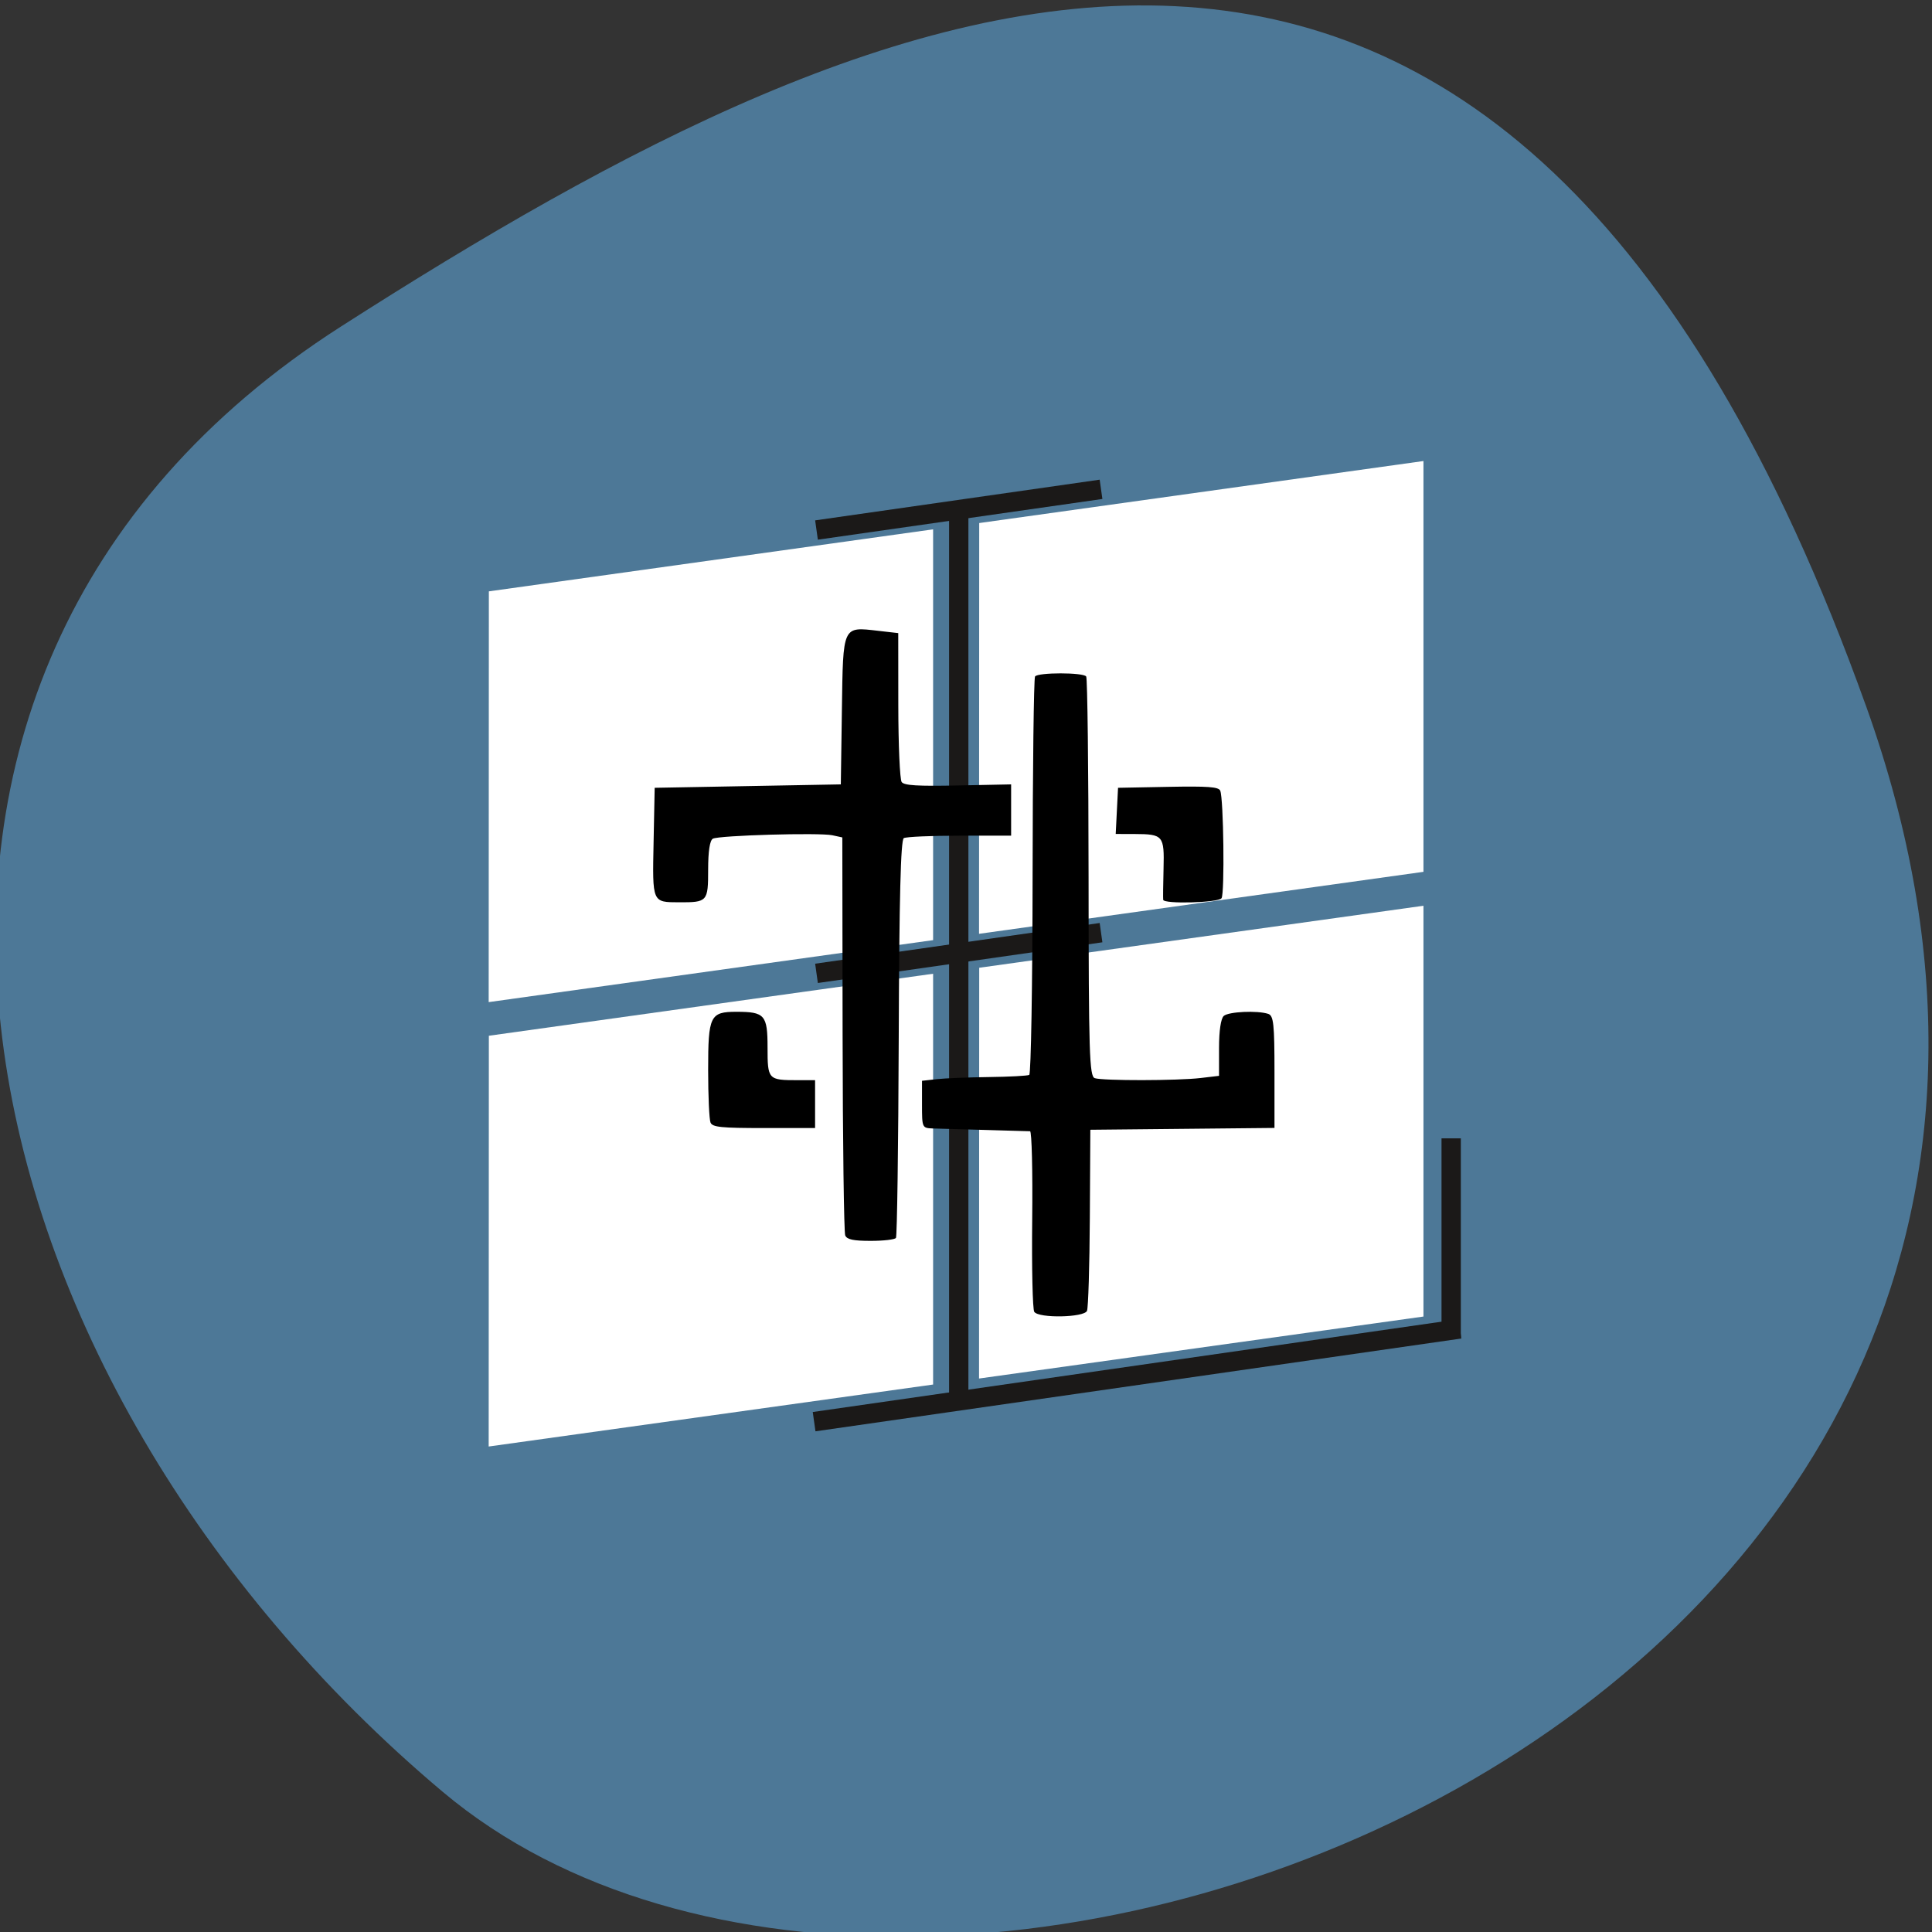 <svg xmlns="http://www.w3.org/2000/svg" xmlns:xlink="http://www.w3.org/1999/xlink" viewBox="0 0 256 256"><rect x="0" y="0" width="256" height="256" fill="#333333" stroke="none"/><defs><clipPath><path d="M 0,64 H64 V128 H0 z"/></clipPath><clipPath id="0"><use xlink:href="#1"/></clipPath></defs><g fill="#4d7897" color="#000"><path d="m -1360.14 1641.33 c 46.11 -98.28 -119.59 -146.07 -181.85 -106.06 -62.25 40.01 -83.52 108.58 -13.01 143.08 70.51 34.501 148.75 61.26 194.86 -37.03 z" transform="matrix(1.037 0 0 -1.357 1657.71 2320.79)"/></g><g transform="matrix(2.113 0 0 2.133 -752.35 -973.83)" fill="#ff4500"><g transform="matrix(1.119 0 0 0.98 -50.39 10.689)" clip-path="url(#0)" fill="#fff"><g id="1" fill="#fff" stroke-width="1.631"><path d="m 418.1 516.31 l 24.896 -3.931 v 26.04 l -24.906 3.929 z"/><path d="m 390.62 520.62 l 24.896 -3.931 v 26.04 l -24.906 3.929 z"/><path d="m 418.1 488.12 l 24.896 -3.931 v 26.04 l -24.906 3.929 z"/><path d="m 390.62 492.45 l 24.896 -3.931 v 26.04 l -24.906 3.929 z"/></g></g><g stroke="#1b1918" stroke-width="1.211"><path d="m 407.11 544.87 l 40.502 -5.764"/><path d="m 416.18 488.02 v 55.42"/><path d="m 407.26 489.48 l 17.843 -2.528"/><path d="m 407.26 517.02 l 17.843 -2.528"/><path d="m 447.06 527.27 v 12.346"/></g></g><g fill="#000"><path d="m 283.98 336.21 c -0.421 -0.681 -0.656 -12.78 -0.523 -26.886 0.133 -14.11 -0.109 -25.677 -0.538 -25.712 -0.429 -0.035 -5.486 -0.205 -11.237 -0.377 -5.751 -0.172 -11.688 -0.367 -13.194 -0.434 -2.712 -0.12 -2.738 -0.188 -2.738 -7 v -6.883 l 3.734 -0.479 c 2.054 -0.263 7.941 -0.538 13.08 -0.611 5.141 -0.073 9.707 -0.354 10.147 -0.626 0.44 -0.272 0.819 -26.28 0.844 -57.8 0.025 -31.518 0.302 -57.722 0.617 -58.23 0.746 -1.207 12.11 -1.206 12.859 0.001 0.315 0.509 0.585 26.907 0.599 58.661 0.024 51.04 0.205 57.803 1.559 58.32 2.043 0.784 20.805 0.752 26.623 -0.045 l 4.62 -0.633 v -8.13 c 0 -4.995 0.461 -8.59 1.195 -9.325 1.25 -1.25 8.459 -1.631 11.171 -0.591 1.348 0.517 1.575 2.96 1.575 16.91 v 16.305 l -23.15 0.267 l -23.15 0.267 l -0.127 25.602 c -0.07 14.08 -0.392 26.292 -0.716 27.14 -0.748 1.95 -12.07 2.202 -13.248 0.295 z m -47.532 -22.22 c -0.327 -0.853 -0.626 -27.29 -0.664 -58.747 l -0.069 -57.2 l -2.507 -0.629 c -3.224 -0.809 -28.474 0.031 -30.04 0.999 -0.768 0.475 -1.189 3.675 -1.189 9.03 0 9.292 -0.174 9.519 -7.301 9.492 -6.8 -0.025 -6.724 0.181 -6.417 -17.486 l 0.275 -15.858 l 23.401 -0.498 l 23.401 -0.498 l 0.268 -21.634 c 0.308 -24.825 0.095 -24.289 9.191 -23.08 l 4.98 0.661 l 0.015 21.03 c 0.008 11.568 0.389 21.622 0.846 22.342 0.636 1 3.958 1.236 14.175 0.996 l 13.344 -0.314 v 7.468 v 7.468 h -12.945 c -7.12 0 -13.44 0.322 -14.04 0.716 -0.778 0.506 -1.15 17.516 -1.274 58.15 -0.096 31.587 -0.411 57.814 -0.702 58.28 -0.29 0.47 -3.142 0.854 -6.337 0.854 -4.339 0 -5.96 -0.392 -6.404 -1.55 z m -33.866 -32.886 c -0.332 -0.866 -0.604 -7.78 -0.604 -15.363 0 -15.756 0.488 -16.918 7.107 -16.918 7.13 0 7.83 0.928 7.83 10.384 0 9.36 0.136 9.531 7.55 9.531 h 4.4 v 6.97 v 6.97 h -12.839 c -10.789 0 -12.935 -0.252 -13.443 -1.575 z m 113.81 -64.893 c -0.055 -0.411 -0.015 -4.504 0.089 -9.1 0.217 -9.592 -0.102 -10.03 -7.254 -10.06 l -4.775 -0.015 l 0.294 -6.722 l 0.294 -6.722 l 12.579 -0.278 c 10 -0.221 12.687 0.005 13.11 1.104 0.854 2.226 1.148 30.01 0.332 31.33 -0.815 1.319 -14.496 1.746 -14.667 0.458 z" fill="#000" transform="matrix(0.527 0 0 0.455 -12.61 20.853)"/></g></svg>